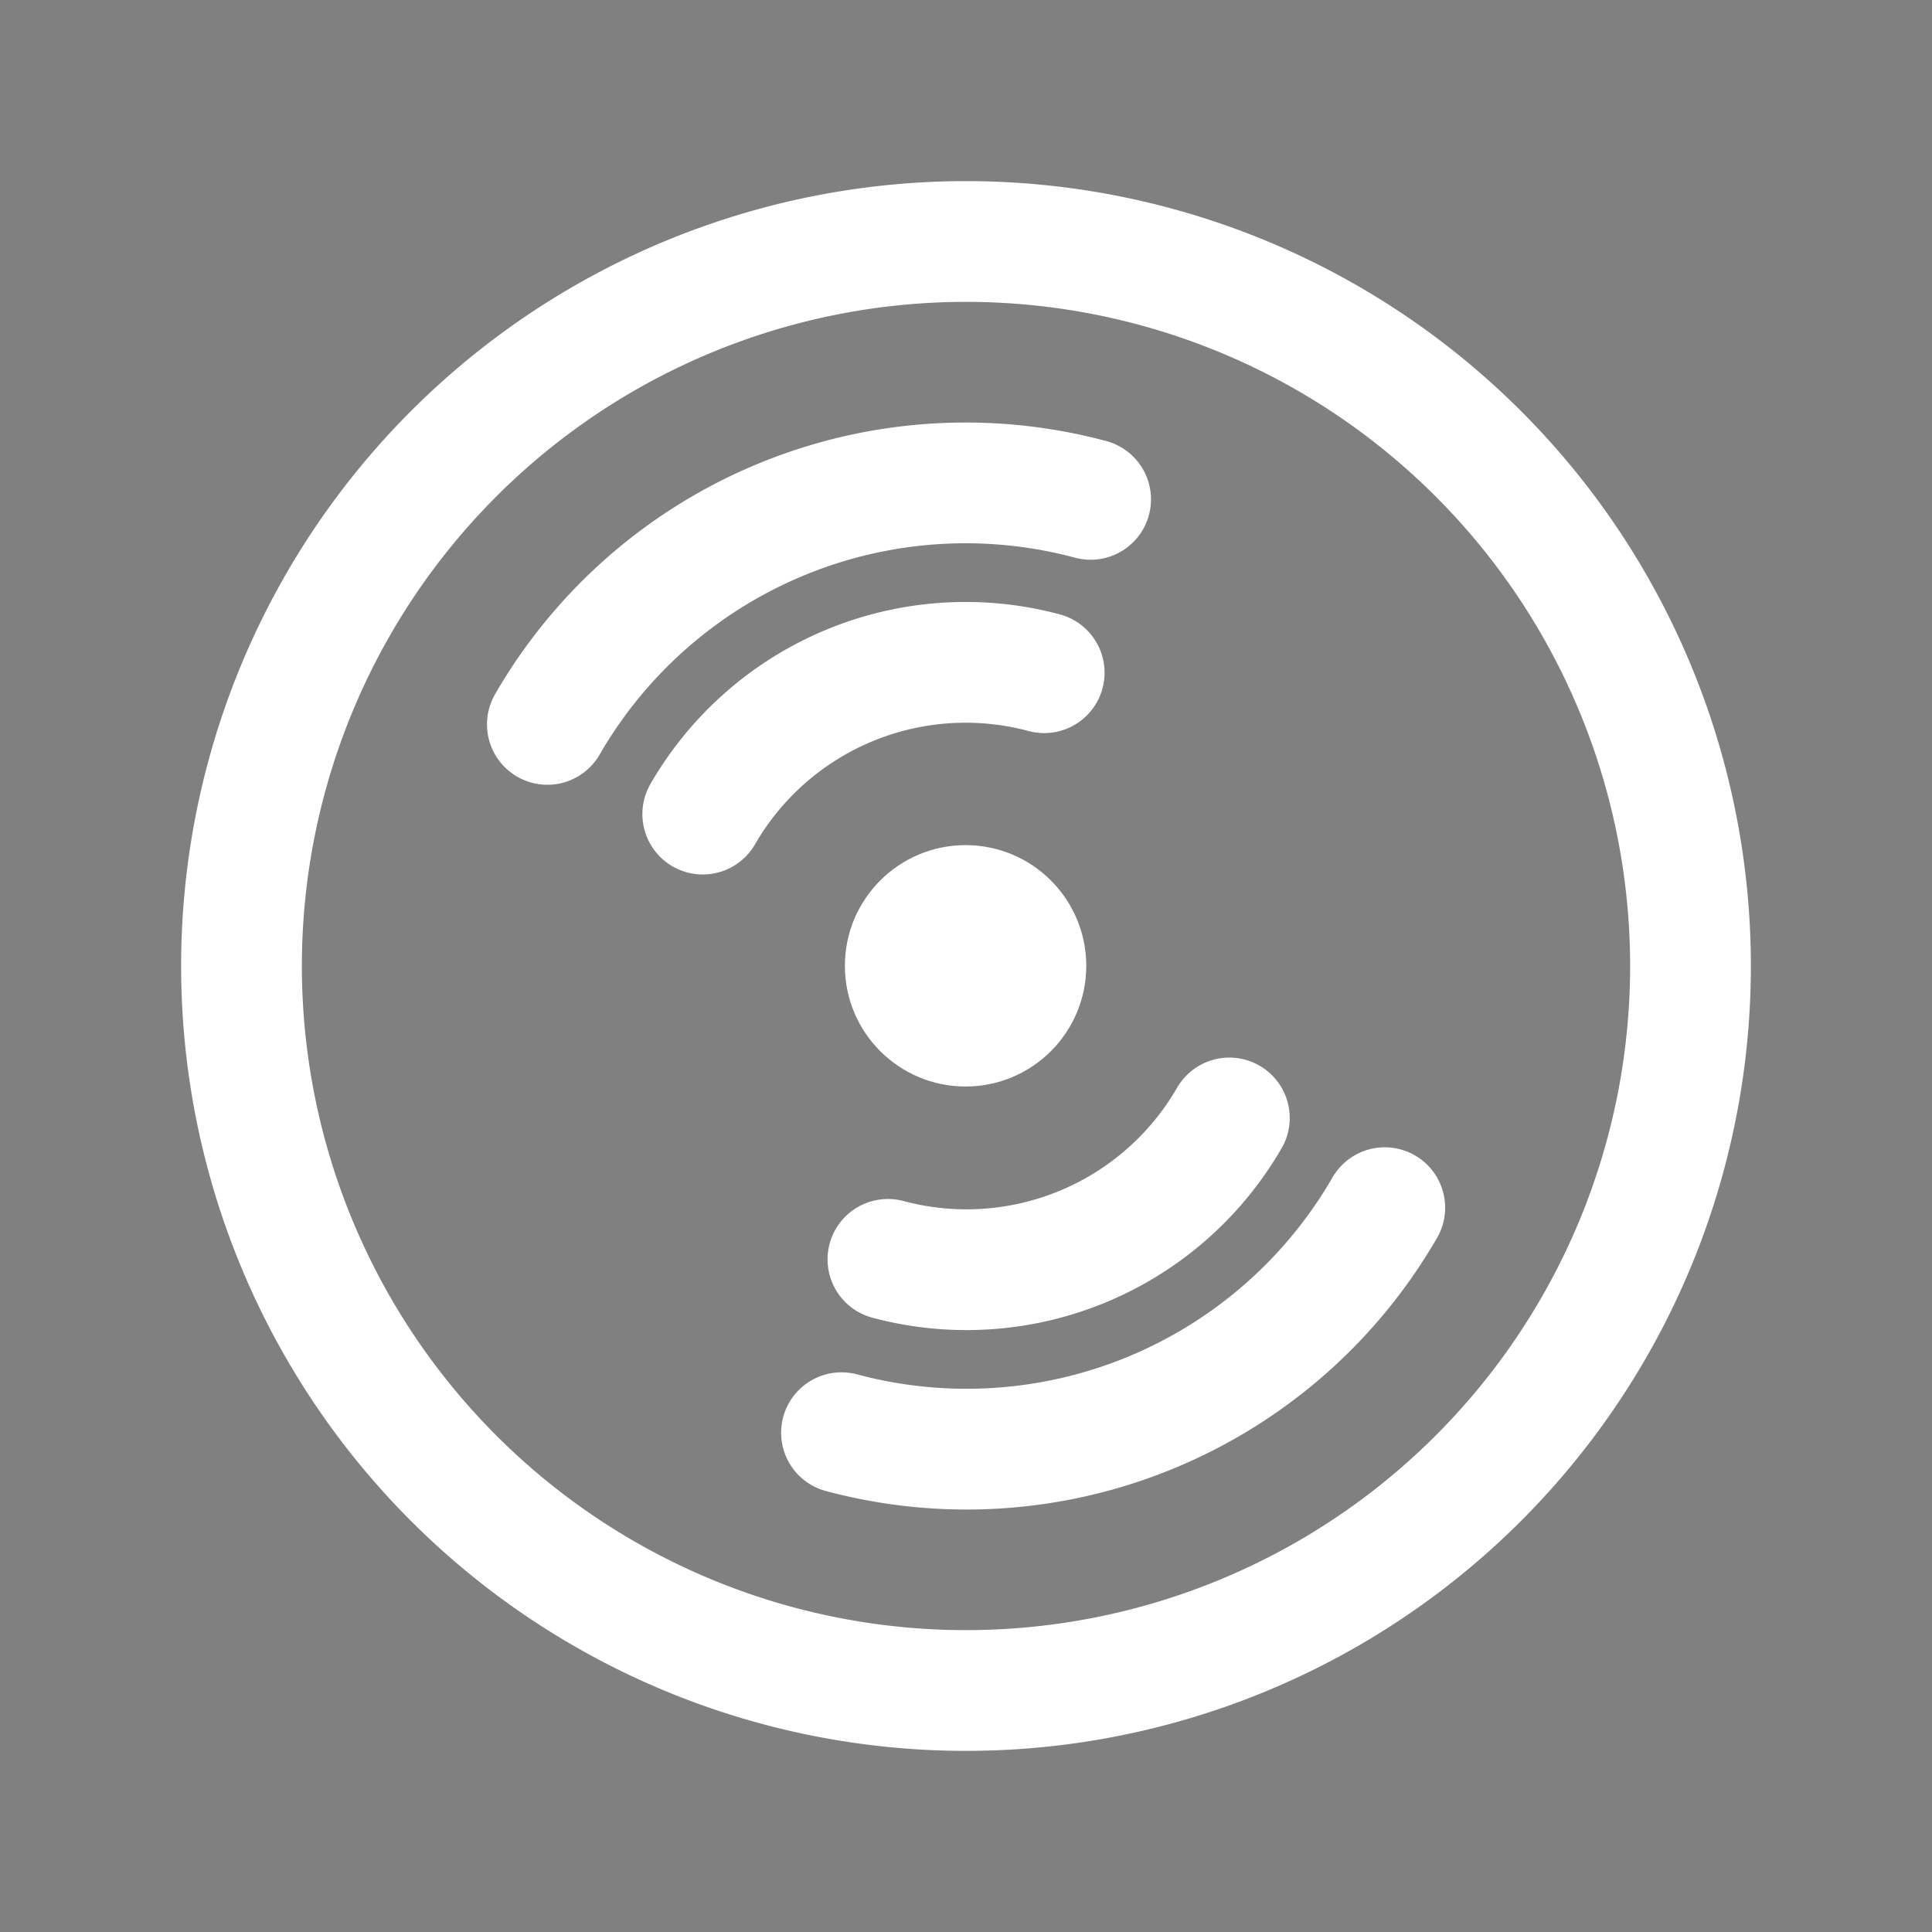 <?xml version="1.0" encoding="UTF-8" standalone="no"?>
<svg
   width="32"
   height="32"
   version="1"
   id="svg12"
   sodipodi:docname="juk.svg"
   inkscape:version="1.4 (e7c3feb100, 2024-10-09)"
   xmlns:inkscape="http://www.inkscape.org/namespaces/inkscape"
   xmlns:sodipodi="http://sodipodi.sourceforge.net/DTD/sodipodi-0.dtd"
   xmlns="http://www.w3.org/2000/svg"
   xmlns:svg="http://www.w3.org/2000/svg"
   xmlns:rdf="http://www.w3.org/1999/02/22-rdf-syntax-ns#"
   xmlns:cc="http://creativecommons.org/ns#"
   xmlns:dc="http://purl.org/dc/elements/1.1/">
  <rect width="100%" height="100%" fill="#808080" stroke="none"/>
  <defs
     id="defs16" />
  <sodipodi:namedview
     pagecolor="#c8c8c8"
     bordercolor="#000000"
     borderopacity="1"
     objecttolerance="10"
     gridtolerance="10"
     guidetolerance="10"
     inkscape:pageopacity="0"
     inkscape:pageshadow="2"
     inkscape:window-width="1920"
     inkscape:window-height="1017"
     id="namedview14"
     showgrid="true"
     inkscape:zoom="8"
     inkscape:cx="0"
     inkscape:cy="13.4375"
     inkscape:window-x="0"
     inkscape:window-y="34"
     inkscape:window-maximized="1"
     inkscape:current-layer="svg12"
     inkscape:document-rotation="0"
     inkscape:showpageshadow="false"
     inkscape:lockguides="false"
     inkscape:pagecheckerboard="0"
     inkscape:deskcolor="#d1d1d1">
    <inkscape:grid
       type="xygrid"
       id="grid865"
       originx="0"
       originy="0"
       spacingy="1"
       spacingx="1"
       units="px"
       visible="true" />
  </sodipodi:namedview>
  <g
     id="22-22-juk">
    <rect
       style="opacity:0.001"
       width="22"
       height="22"
       x="32"
       y="10"
       id="rect2" />
    <path
       id="path2"
       style="fill:#ffffff;fill-opacity:1;stroke-width:1.043;stroke-linecap:round;stroke-linejoin:round"
       d="m 43,13 a 8,8 0 0 0 -8,8 8,8 0 0 0 8,8 8,8 0 0 0 8,-8 8,8 0 0 0 -8,-8 z m 0,1 a 7,7 0 0 1 7,7 7,7 0 0 1 -7,7 7,7 0 0 1 -7,-7 7,7 0 0 1 7,-7 z" />
    <path
       d="m 44.837,21 c 0,-0.992 -0.809,-1.799 -1.803,-1.799 -0.994,0 -1.803,0.807 -1.803,1.799 0,0.992 0.809,1.8 1.803,1.8 0.994,0 1.803,-0.807 1.803,-1.8 z m -3.003,0 c 0,-0.66 0.538,-1.197 1.2,-1.197 0.662,0 1.2,0.537 1.2,1.197 0,0.66 -0.538,1.197 -1.2,1.197 -0.662,0 -1.2,-0.537 -1.2,-1.197 z"
       id="path70-6"
       style="fill:#ffffff;fill-opacity:1;stroke-width:0.054" />
    <path
       d="m 42.954,17.87 c 0.167,-0.005 0.298,-0.143 0.294,-0.309 -0.005,-0.164 -0.138,-0.293 -0.302,-0.293 h -0.007 c -0.449,0.012 -0.889,0.103 -1.309,0.273 -0.419,0.169 -0.799,0.409 -1.129,0.712 -0.123,0.113 -0.13,0.303 -0.018,0.425 0.06,0.065 0.141,0.097 0.222,0.097 0.073,0 0.146,-0.026 0.204,-0.079 0.277,-0.254 0.595,-0.456 0.947,-0.597 0.352,-0.142 0.722,-0.219 1.098,-0.229 z"
       id="path72-7"
       style="fill:#ffffff;fill-opacity:1;stroke-width:0.054" />
    <path
       d="m 43.521,16.629 c 0.168,0.018 0.315,-0.101 0.334,-0.266 0.019,-0.165 -0.101,-0.314 -0.266,-0.333 -0.821,-0.091 -1.665,0.024 -2.436,0.336 -0.771,0.312 -1.457,0.813 -1.983,1.451 -0.106,0.128 -0.088,0.318 0.041,0.424 0.056,0.046 0.124,0.069 0.191,0.069 0.087,0 0.174,-0.037 0.233,-0.11 0.463,-0.56 1.066,-1.001 1.744,-1.275 0.679,-0.274 1.42,-0.377 2.142,-0.295 z"
       id="path74-5"
       style="fill:#ffffff;fill-opacity:1;stroke-width:0.054" />
    <path
       d="m 43.115,24.129 c -0.167,0.005 -0.298,0.143 -0.294,0.309 0.005,0.164 0.138,0.293 0.301,0.293 h 0.007 c 0.448,-0.011 0.888,-0.104 1.307,-0.273 0.42,-0.169 0.8,-0.41 1.13,-0.713 0.122,-0.113 0.13,-0.303 0.018,-0.425 -0.113,-0.122 -0.303,-0.13 -0.426,-0.017 -0.277,0.255 -0.595,0.456 -0.948,0.598 -0.352,0.142 -0.721,0.219 -1.096,0.229 z"
       id="path76-3"
       style="fill:#ffffff;fill-opacity:1;stroke-width:0.054" />
    <path
       d="m 46.432,23.8 c -0.463,0.56 -1.066,1.001 -1.745,1.275 -0.678,0.275 -1.419,0.378 -2.142,0.295 -0.166,-0.017 -0.315,0.101 -0.334,0.266 -0.019,0.165 0.101,0.314 0.266,0.333 C 42.661,25.99 42.845,26 43.029,26 c 0.642,0 1.285,-0.124 1.884,-0.367 0.771,-0.311 1.457,-0.813 1.984,-1.451 0.106,-0.128 0.088,-0.318 -0.041,-0.424 -0.129,-0.106 -0.319,-0.087 -0.424,0.041 z"
       id="path78-5"
       style="fill:#ffffff;fill-opacity:1;stroke-width:0.054" />
  </g>
  <g
     id="g8"
     transform="translate(32.993)">
    <rect
       style="fill:none;fill-opacity:1;stroke:none;stroke-width:0.6;stroke-linecap:round;stroke-miterlimit:4;stroke-dasharray:none;stroke-opacity:1"
       id="rect1424"
       width="32"
       height="32"
       x="-32.993"
       y="3.5527137e-15" />
    <path
       id="path1301"
       style="fill:#ffffff;fill-opacity:1;fill-rule:evenodd;stroke-width:1.426;stroke-linecap:round;stroke-linejoin:round"
       d="m -16.993,3 a 13,13 0 0 0 -13,13 13,13 0 0 0 13,13 A 13,13 0 0 0 -3.993,16 13,13 0 0 0 -16.993,3 Z m 0,2 a 11,11 0 0 1 11,11 11,11 0 0 1 -11,11 11,11 0 0 1 -11,-11 11,11 0 0 1 11,-11 z" />
    <g
       id="g7"
       transform="translate(-32.993,-28.002)">
      <circle
         style="fill:#ffffff;fill-opacity:1;stroke:none;stroke-width:4.002;stroke-linecap:round;stroke-linejoin:round;stroke-dasharray:none;stroke-opacity:1"
         id="path3"
         cx="15.993"
         cy="43.999"
         r="1.999" />
      <path
         style="fill:none;fill-opacity:1;stroke:#ffffff;stroke-width:2;stroke-linecap:round;stroke-linejoin:round;stroke-dasharray:none;stroke-opacity:1"
         id="circle3"
         sodipodi:arc-type="arc"
         sodipodi:type="arc"
         sodipodi:cx="15.993329"
         sodipodi:cy="43.999214"
         sodipodi:rx="5.0272684"
         sodipodi:ry="5.0272684"
         sodipodi:start="3.6651914"
         sodipodi:end="4.9741884"
         d="m 11.64,41.486 a 5.027,5.027 0 0 1 5.655,-2.342"
         sodipodi:open="true" />
      <path
         style="fill:none;fill-opacity:1;stroke:#ffffff;stroke-width:2;stroke-linecap:round;stroke-linejoin:round;stroke-dasharray:none;stroke-opacity:1"
         id="circle4"
         sodipodi:arc-type="arc"
         sodipodi:type="arc"
         sodipodi:cx="15.993329"
         sodipodi:cy="43.999214"
         sodipodi:rx="7.9992151"
         sodipodi:ry="7.9992151"
         sodipodi:start="3.6651914"
         sodipodi:end="4.9741884"
         d="M 9.066,40 A 7.999,7.999 0 0 1 18.064,36.273"
         sodipodi:open="true" />
      <path
         style="fill:none;fill-opacity:1;stroke:#ffffff;stroke-width:2;stroke-linecap:round;stroke-linejoin:round;stroke-dasharray:none;stroke-opacity:1"
         id="path6"
         sodipodi:arc-type="arc"
         sodipodi:type="arc"
         sodipodi:cx="-16.008142"
         sodipodi:cy="-44.005695"
         sodipodi:rx="5.0272684"
         sodipodi:ry="5.0272684"
         sodipodi:start="3.6651914"
         sodipodi:end="4.9741884"
         d="m -20.362,-46.519 a 5.027,5.027 0 0 1 5.655,-2.342"
         sodipodi:open="true"
         inkscape:transform-center-x="-1.5337018"
         inkscape:transform-center-y="3.7736914"
         transform="scale(-1)" />
      <path
         style="fill:none;fill-opacity:1;stroke:#ffffff;stroke-width:2;stroke-linecap:round;stroke-linejoin:round;stroke-dasharray:none;stroke-opacity:1"
         id="path7"
         sodipodi:arc-type="arc"
         sodipodi:type="arc"
         sodipodi:cx="-16.008142"
         sodipodi:cy="-44.005695"
         sodipodi:rx="7.9992151"
         sodipodi:ry="7.9992151"
         sodipodi:start="3.6651914"
         sodipodi:end="4.9741884"
         d="m -22.936,-48.005 a 7.999,7.999 0 0 1 8.998,-3.727"
         sodipodi:open="true"
         inkscape:transform-center-x="-2.4359942"
         inkscape:transform-center-y="6.0026514"
         transform="scale(-1)" />
    </g>
  </g>
</svg>
